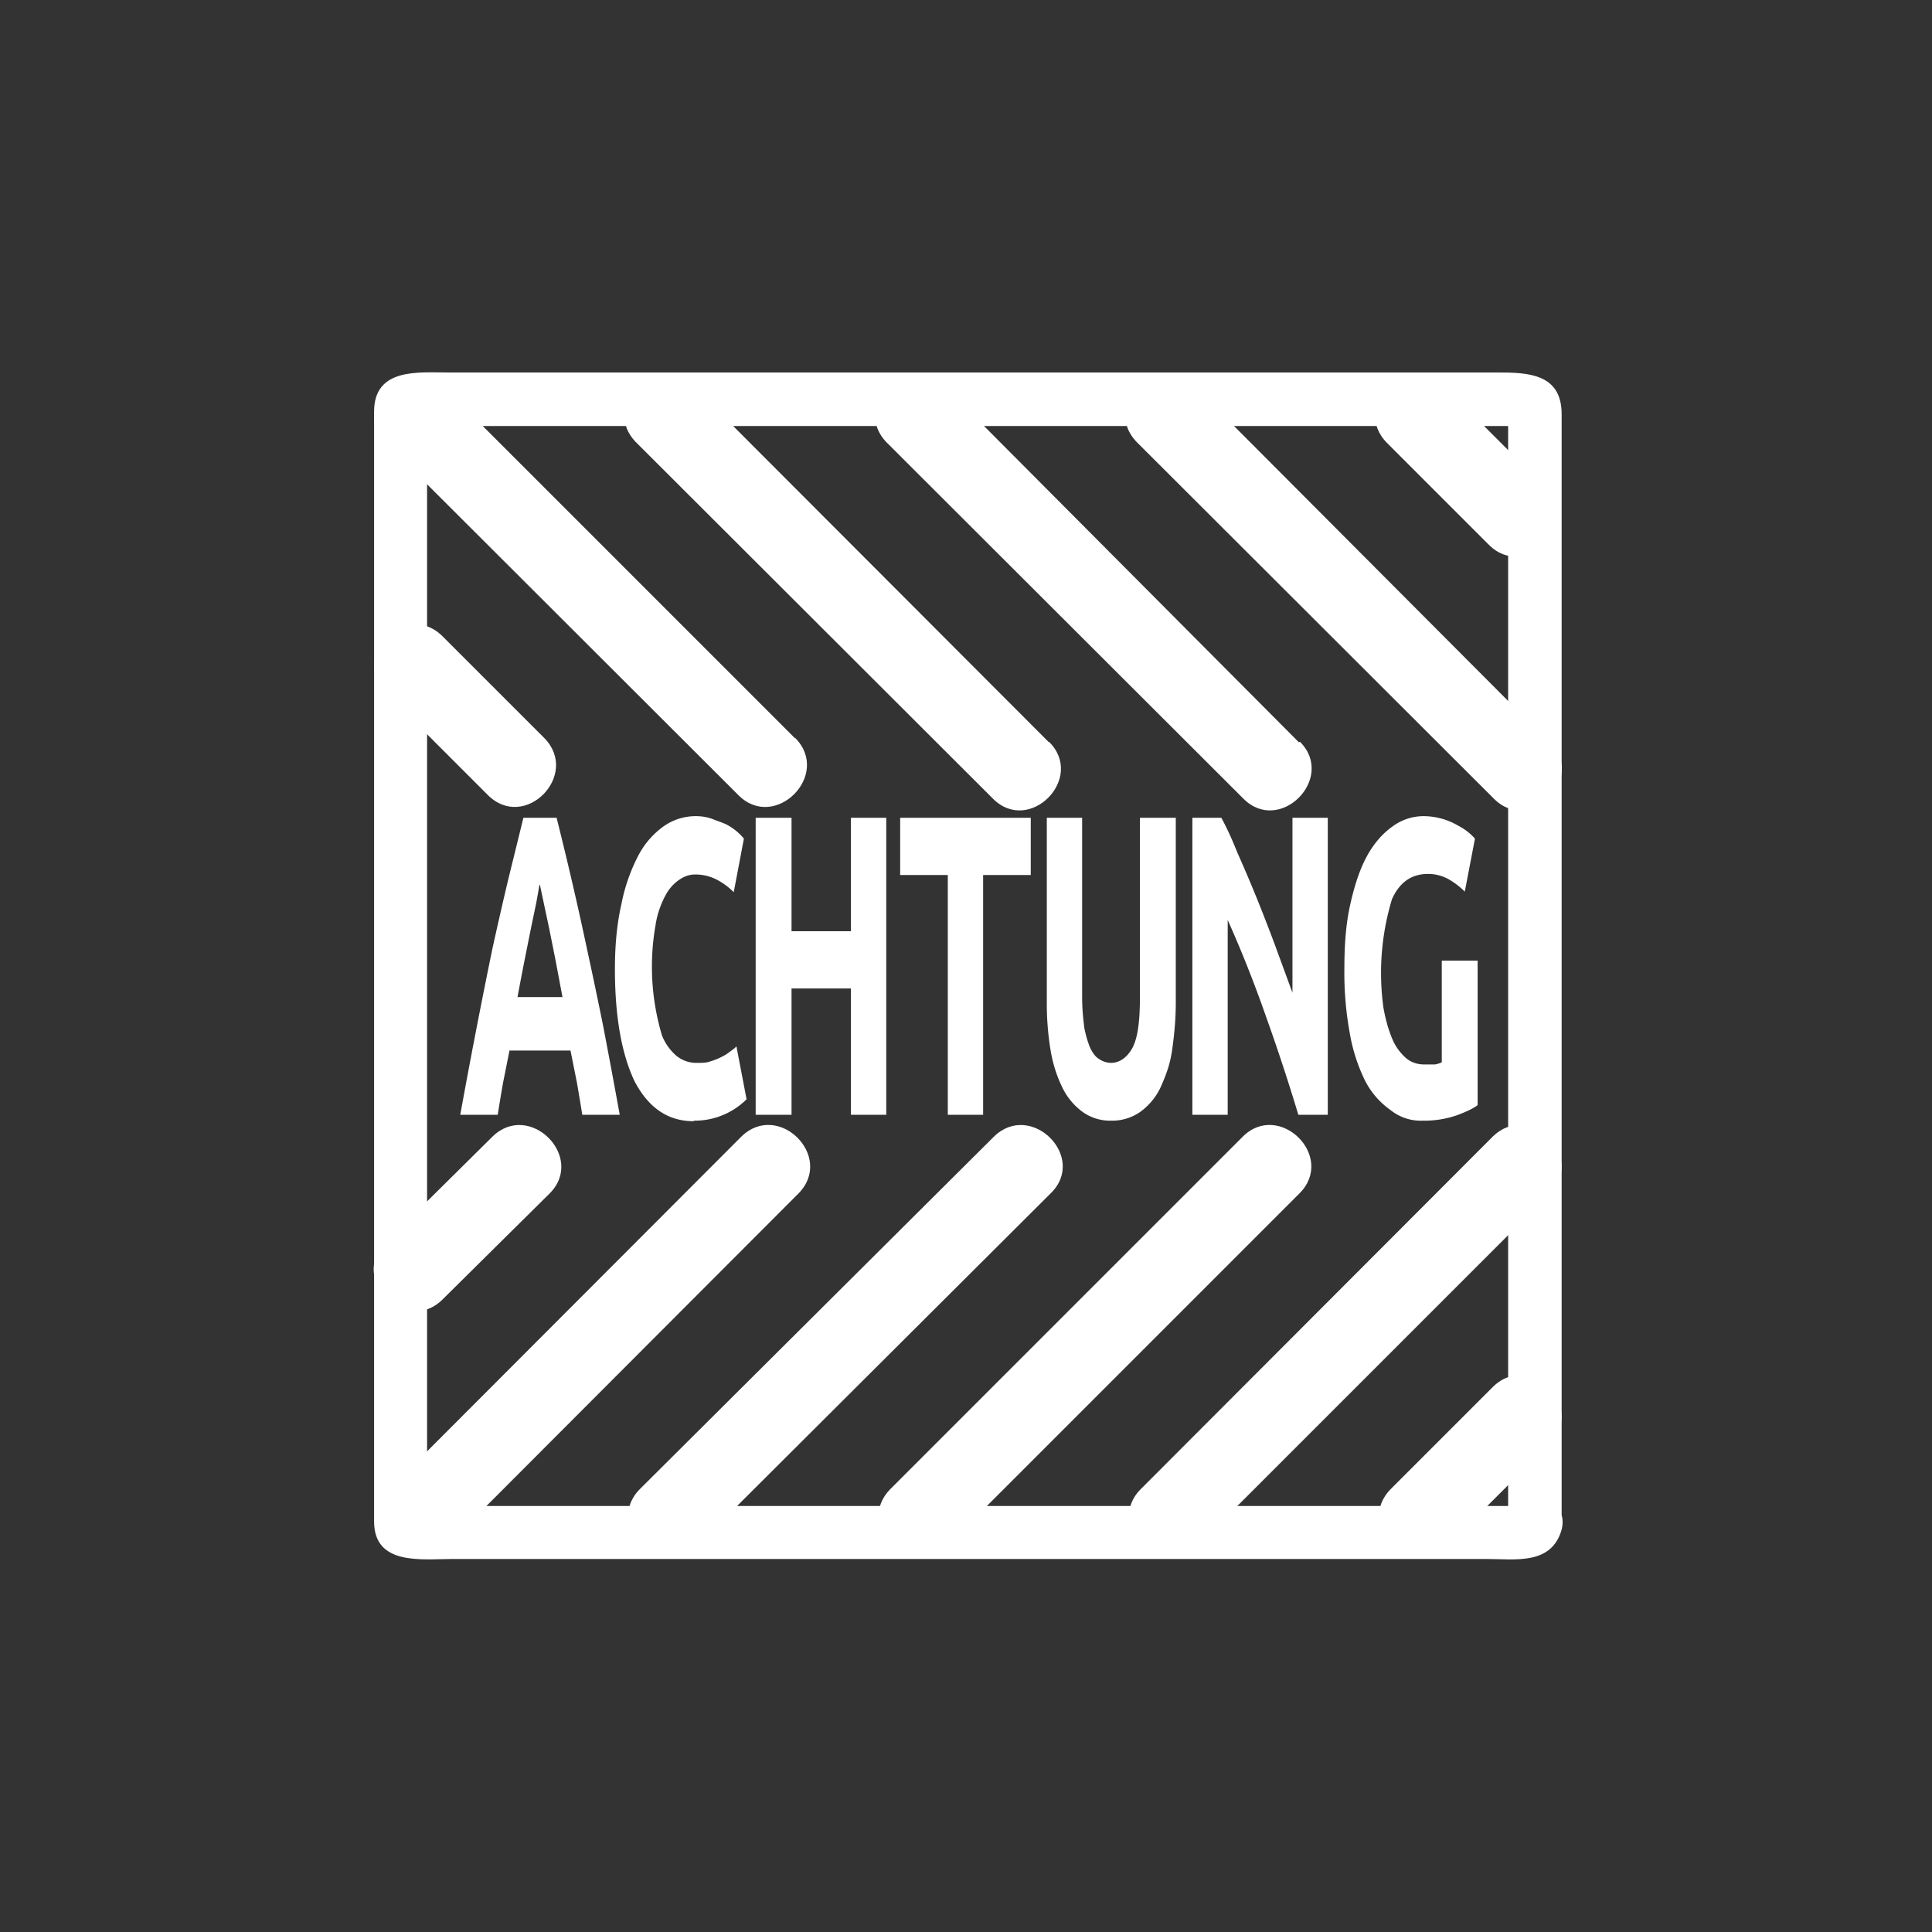 <svg xmlns="http://www.w3.org/2000/svg" width="361" height="361"><rect width="100%" height="100%" fill="#333333" stroke="none"/><path d="M288.8 91.1l-19-19c-7-6.8-17.5 3.8-10.6 10.7l19 19c6.8 6.8 17.4-3.8 10.6-10.7zm.7 47.6L223 72c-6.8-6.8-17.4 3.8-10.5 10.7l66.6 66.5c6.8 6.9 17.4-3.8 10.5-10.6zm-93.5 0L129.4 72c-6.8-6.8-17.4 3.8-10.5 10.7l66.6 66.5c6.8 6.9 17.4-3.8 10.5-10.6zm-94.3-.8l-19-19c-6.9-6.9-17.4 3.8-10.6 10.6l19 19c6.9 7 17.4-3.7 10.6-10.6zm141 .8L176.3 72c-6.8-6.8-17.4 3.8-10.6 10.7l66.6 66.5c6.8 6.9 17.4-3.8 10.6-10.6zm-94.2-.8L82.7 72.1c-6.9-6.8-17.4 3.8-10.6 10.7l65.9 65.8c6.8 6.8 17.4-3.8 10.6-10.7zM82.7 242.8l20-19.8c6.8-6.8-3.8-17.4-10.7-10.6l-20 19.8c-6.8 6.9 3.9 17.4 10.7 10.6zm47.6 46l66-65.8c7-6.8-3.7-17.4-10.6-10.6l-66.1 65.8c-6.9 6.9 3.8 17.4 10.7 10.6zm46.7 0l65.8-65.8c6.9-6.9-3.8-17.4-10.6-10.6l-65.8 65.8c-6.9 6.9 3.8 17.4 10.6 10.6zm46.8 0l65.8-65.8c6.8-6.9-3.8-17.4-10.7-10.6l-65.7 65.8c-6.9 6.8 3.8 17.4 10.6 10.5zm46.7 0l19-19c7-6.9-3.7-17.5-10.6-10.6l-19 19c-6.9 6.9 3.8 17.4 10.6 10.6zm-187 0l65.7-65.8c6.8-6.9-3.8-17.4-10.7-10.6l-65.7 65.8c-6.8 6.9 3.8 17.4 10.7 10.6z" fill="#fff"/><path d="M282 283c.5-1.9 4.4-1.6 2-1.6H77.8c-3 0 2 5 2 2v-206c0-2.7.2 2.2-3 2.2h207.3c2.2 0-2.3-5.2-2.3-1.6v206.4c0 6.5 10 6.5 10 0v-207c0-7.6-6.3-7.8-12-7.8H83.7c-5.5 0-13.8-.9-13.8 7.3v207.4c0 8.3 9 7 14.6 7h193.3c5.3 0 12.1 1.2 14-5.5 1.6-6.3-8-9-9.7-2.7z" fill="#fff"/><path d="M108.8 208.3a401 401 0 0 0-1-6l-1.2-6H95.2l-1.2 6a396.2 396.2 0 0 0-1 6h-7a1352 1352 0 0 1 6-31 825.5 825.5 0 0 1 2.9-12.7l2.9-11.8h6.2a674.4 674.4 0 0 1 5.7 24.6 949 949 0 0 1 3 14.3 1635.8 1635.8 0 0 1 3.1 16.6h-7zm-8-43a166.8 166.8 0 0 1-.6 3.4l-1 4.8-1.2 6a611.9 611.9 0 0 0-1.3 6.8h8.4l-1.3-6.9-1.2-6a2700.2 2700.2 0 0 1-1.7-8zm28.8 44.2c-4.8 0-8.4-2.5-11-7.4-2.4-5-3.7-12-3.7-21 0-4.6.4-8.6 1.2-12.1a33.5 33.5 0 0 1 3.1-9 15.6 15.6 0 0 1 4.8-5.6 10.4 10.4 0 0 1 6-1.9c1.2 0 2.3.2 3.3.6s2 .7 2.7 1.1a10.5 10.5 0 0 1 3 2.5l-1.9 10a13.2 13.2 0 0 0-3.1-2.3 8.7 8.7 0 0 0-4.1-1c-1 0-2 .3-3 1a8 8 0 0 0-2.6 3 17 17 0 0 0-1.8 5.4 44.9 44.9 0 0 0 1.2 20.7 9.8 9.8 0 0 0 2.6 3.7 5.8 5.8 0 0 0 3.9 1.4c1 0 1.8 0 2.6-.3a11.7 11.7 0 0 0 2-.8 8 8 0 0 0 1.6-1c.4-.3.9-.6 1.2-1l1.9 9.9a13.7 13.7 0 0 1-9.8 4zm29.4-56.7h6.6v55.5H159v-23.6h-11.1v23.6h-6.7v-55.5h6.7V174H159v-21.2zm33.6 0v10.7h-8.9v44.8h-6.6v-44.8h-8.9v-10.7h24.4zm15 56.6a8.8 8.8 0 0 1-5.4-1.7 12.3 12.3 0 0 1-3.7-4.5 25 25 0 0 1-2.2-7 53 53 0 0 1-.7-8.9v-34.5h6.6v33.5c0 2.2.2 4.1.4 5.7.3 1.6.7 2.8 1.1 3.8.5 1 1 1.7 1.7 2.1a4 4 0 0 0 2.2.7c1.6 0 3-1 4-2.8 1-1.9 1.4-5 1.4-9.5v-33.5h6.7v34.5c0 3.3-.3 6.2-.7 9s-1.3 5-2.2 7a12 12 0 0 1-3.8 4.5 9.2 9.2 0 0 1-5.5 1.6zm35-1.1a379.1 379.1 0 0 0-6.2-18.8 228.5 228.5 0 0 0-7-17.6v36.4h-6.6v-55.5h5.4c1 1.8 2 4 3 6.5a278.1 278.1 0 0 1 3.5 8.2 351.7 351.7 0 0 1 3.5 9l3.3 9v-32.7h6.6v55.5h-5.6zm24.2-45c-3.1 0-5.3 1.6-6.7 4.7a47.5 47.5 0 0 0-1.6 20.3c.4 2.2.9 4 1.6 5.7a9.8 9.8 0 0 0 2.5 3.6c1 .9 2.2 1.3 3.6 1.3h1.9a5 5 0 0 0 1.3-.4v-19h6.7v27c-.8.6-2 1.2-3.9 1.9a18.7 18.7 0 0 1-6.4 1 9 9 0 0 1-6-2 15.2 15.2 0 0 1-4.7-5.4 32.6 32.6 0 0 1-2.9-9 62.6 62.6 0 0 1-1-12c0-4.5.3-8.5 1.1-12 .8-3.6 1.8-6.6 3.1-9s3-4.3 4.7-5.5a9.8 9.8 0 0 1 5.8-2 12.9 12.9 0 0 1 6.6 1.8 10.7 10.7 0 0 1 3.1 2.4l-1.9 9.9a14.5 14.5 0 0 0-3-2.3 7.8 7.8 0 0 0-4-1z" fill="#fff"/></svg>